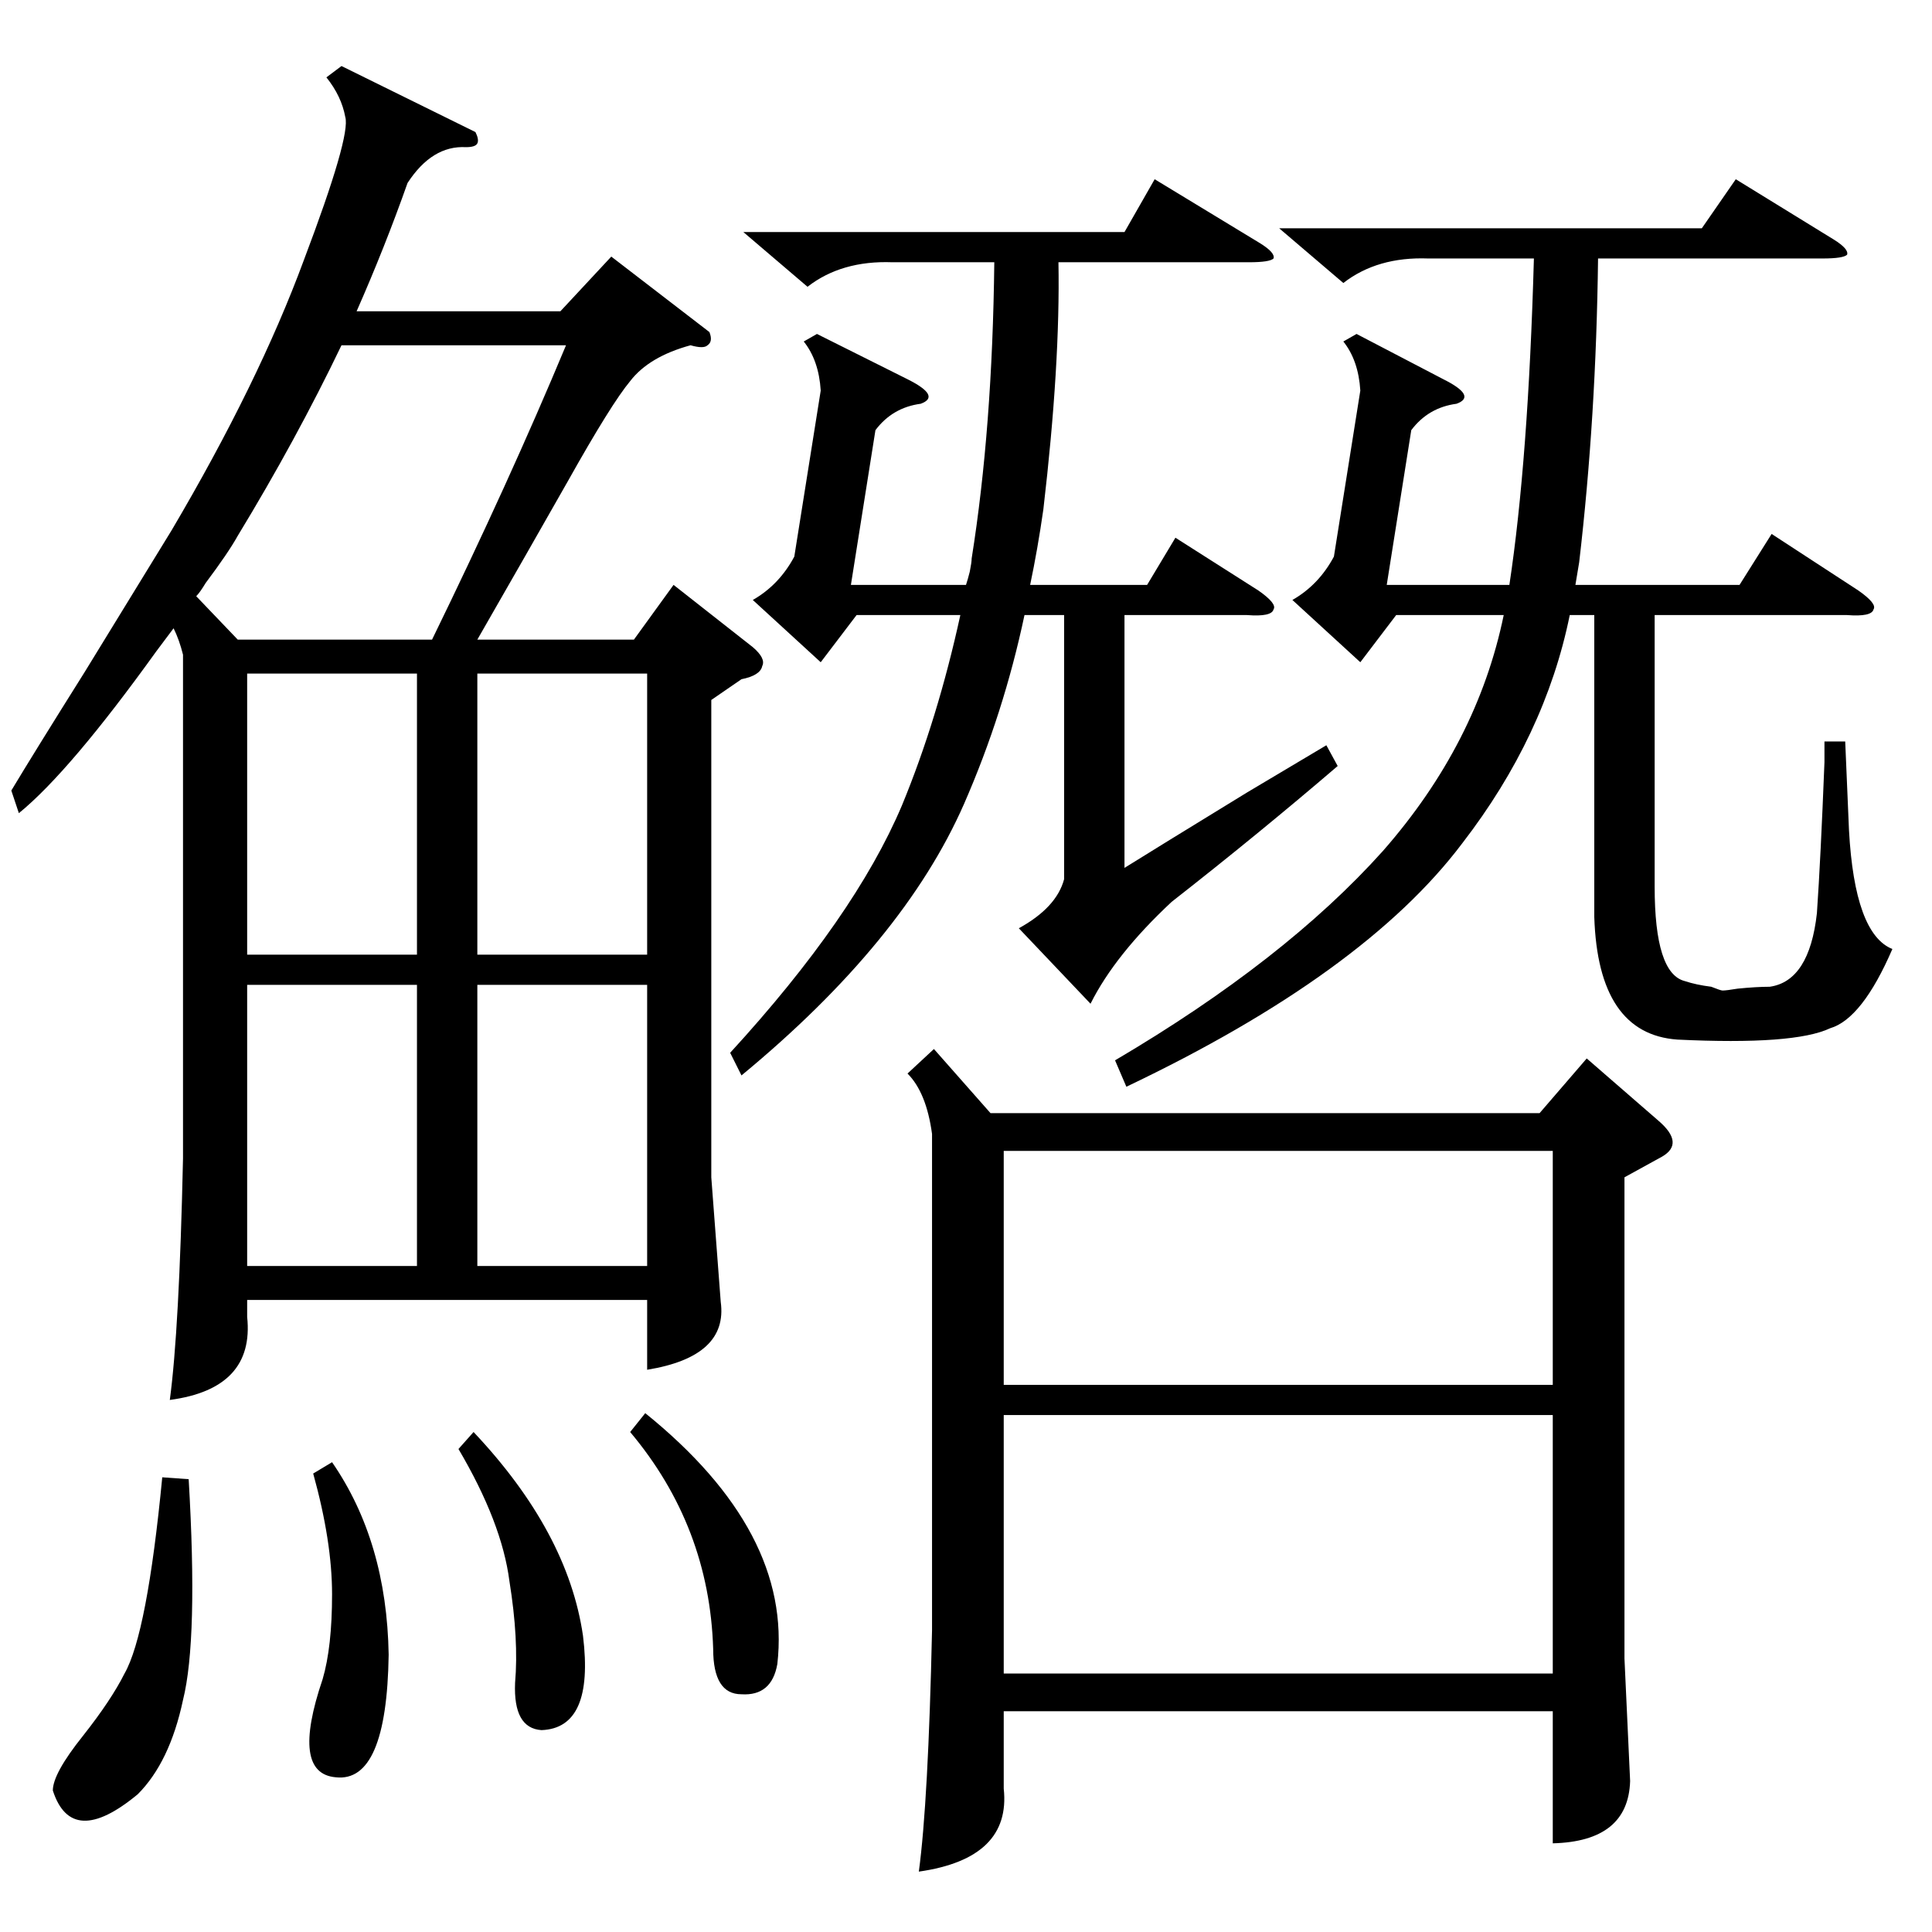 <?xml version="1.0" standalone="no"?>
<!DOCTYPE svg PUBLIC "-//W3C//DTD SVG 1.1//EN" "http://www.w3.org/Graphics/SVG/1.1/DTD/svg11.dtd" >
<svg xmlns="http://www.w3.org/2000/svg" xmlns:xlink="http://www.w3.org/1999/xlink" version="1.1" viewBox="0 -205 1024 1024">
  <g transform="matrix(1 0 0 -1 0 819)">
   <path fill="currentColor"
d="M376 848q2 -5 -1 -7q-2 -2 -9 0q-22 -6 -32 -19q-10 -12 -33 -53q-21 -37 -48 -84h83l21 29l42 -33q7 -6 5 -10q-1 -5 -11 -7l-16 -11v-253l5 -66q4 -29 -39 -36v37h-212v-9q4 -38 -41 -44q5 37 7 128v267q-2 8 -5 14l-9 -12q-46 -64 -73 -86l-4 12q12 20 39 63
q30 49 46 75q46 78 70 143q25 66 22 76q-2 11 -10 21l8 6l71 -35q2 -4 1 -6t-6 -2q-18 1 -31 -19q-12 -34 -27 -68h108l27 29zM495 468l30 -34h291l25 29l38 -33q14 -12 2 -19l-20 -11v-255l3 -65q-1 -32 -41 -33v70h-291v-41q4 -37 -45 -44q5 37 7 128v263q-3 22 -13 32z
M721 817q-1 16 -9 26l7 4l46 -24q18 -9 7 -13q-15 -2 -24 -14l-13 -82h65q10 66 13 173h-56q-27 1 -45 -13l-34 29h224l18 26l52 -32q8 -5 7 -8q-2 -2 -13 -2h-119q-1 -84 -10 -161l-2 -12h87l17 27l46 -30q10 -7 8 -10q-1 -4 -14 -3h-102v-144q0 -46 16 -50q6 -2 14 -3
q5 -2 6 -2q2 0 8 1q10 1 17 1q21 3 25 39q2 29 4 80v11h11l2 -47q3 -55 23 -63q-16 -37 -33 -42q-19 -9 -81 -6q-42 3 -44 65v160h-13q-13 -64 -57 -121q-52 -69 -178 -129l-6 14q90 53 142 111q50 57 64 125h-57l-19 -25l-36 33q14 8 22 23zM823 274h-291v-137h291v137z
M435 817q-1 16 -9 26l7 4l48 -24q18 -9 7 -13q-15 -2 -24 -14l-13 -82h61q1 3 2 7q1 5 1 7q11 69 12 157h-54q-27 1 -45 -13l-34 29h202l16 28l56 -34q8 -5 7 -8q-2 -2 -13 -2h-101q1 -54 -8 -131q-3 -21 -7 -40h62l15 25l44 -28q10 -7 8 -10q-1 -4 -14 -3h-65v-134
q16 10 65 40q27 16 42 25l6 -11q-42 -36 -88 -72q-30 -28 -43 -54l-38 40q20 11 24 26v140h-21q-11 -52 -32 -100q-32 -73 -118 -144l-6 12q66 72 91 131q19 46 31 101h-55l-19 -25l-36 33q14 8 22 23zM532 290h291v124h-291v-124zM126 685h103q41 84 71 156h-119
q-24 -50 -55 -101q-5 -9 -17 -25q-3 -5 -5 -7zM221 502h-90v-149h90v149zM221 667h-90v-149h90v149zM343 502h-90v-149h90v149zM253 518h90v149h-90v-149zM100 240q5 -85 -3 -117q-7 -33 -24 -50q-35 -29 -45 2q0 9 16 29q15 19 22 33q12 21 20 104zM166 243l10 6
q29 -42 30 -102q-1 -68 -28 -65q-24 2 -7 52q5 17 5 45t-10 64zM243 256l8 9q50 -53 58 -108q6 -49 -22 -50q-15 1 -14 25q2 23 -3 54q-4 31 -27 70zM334 265l8 10q78 -63 70 -133q-3 -17 -19 -16q-15 0 -15 24q-2 65 -44 115z" />
  </g>

</svg>

